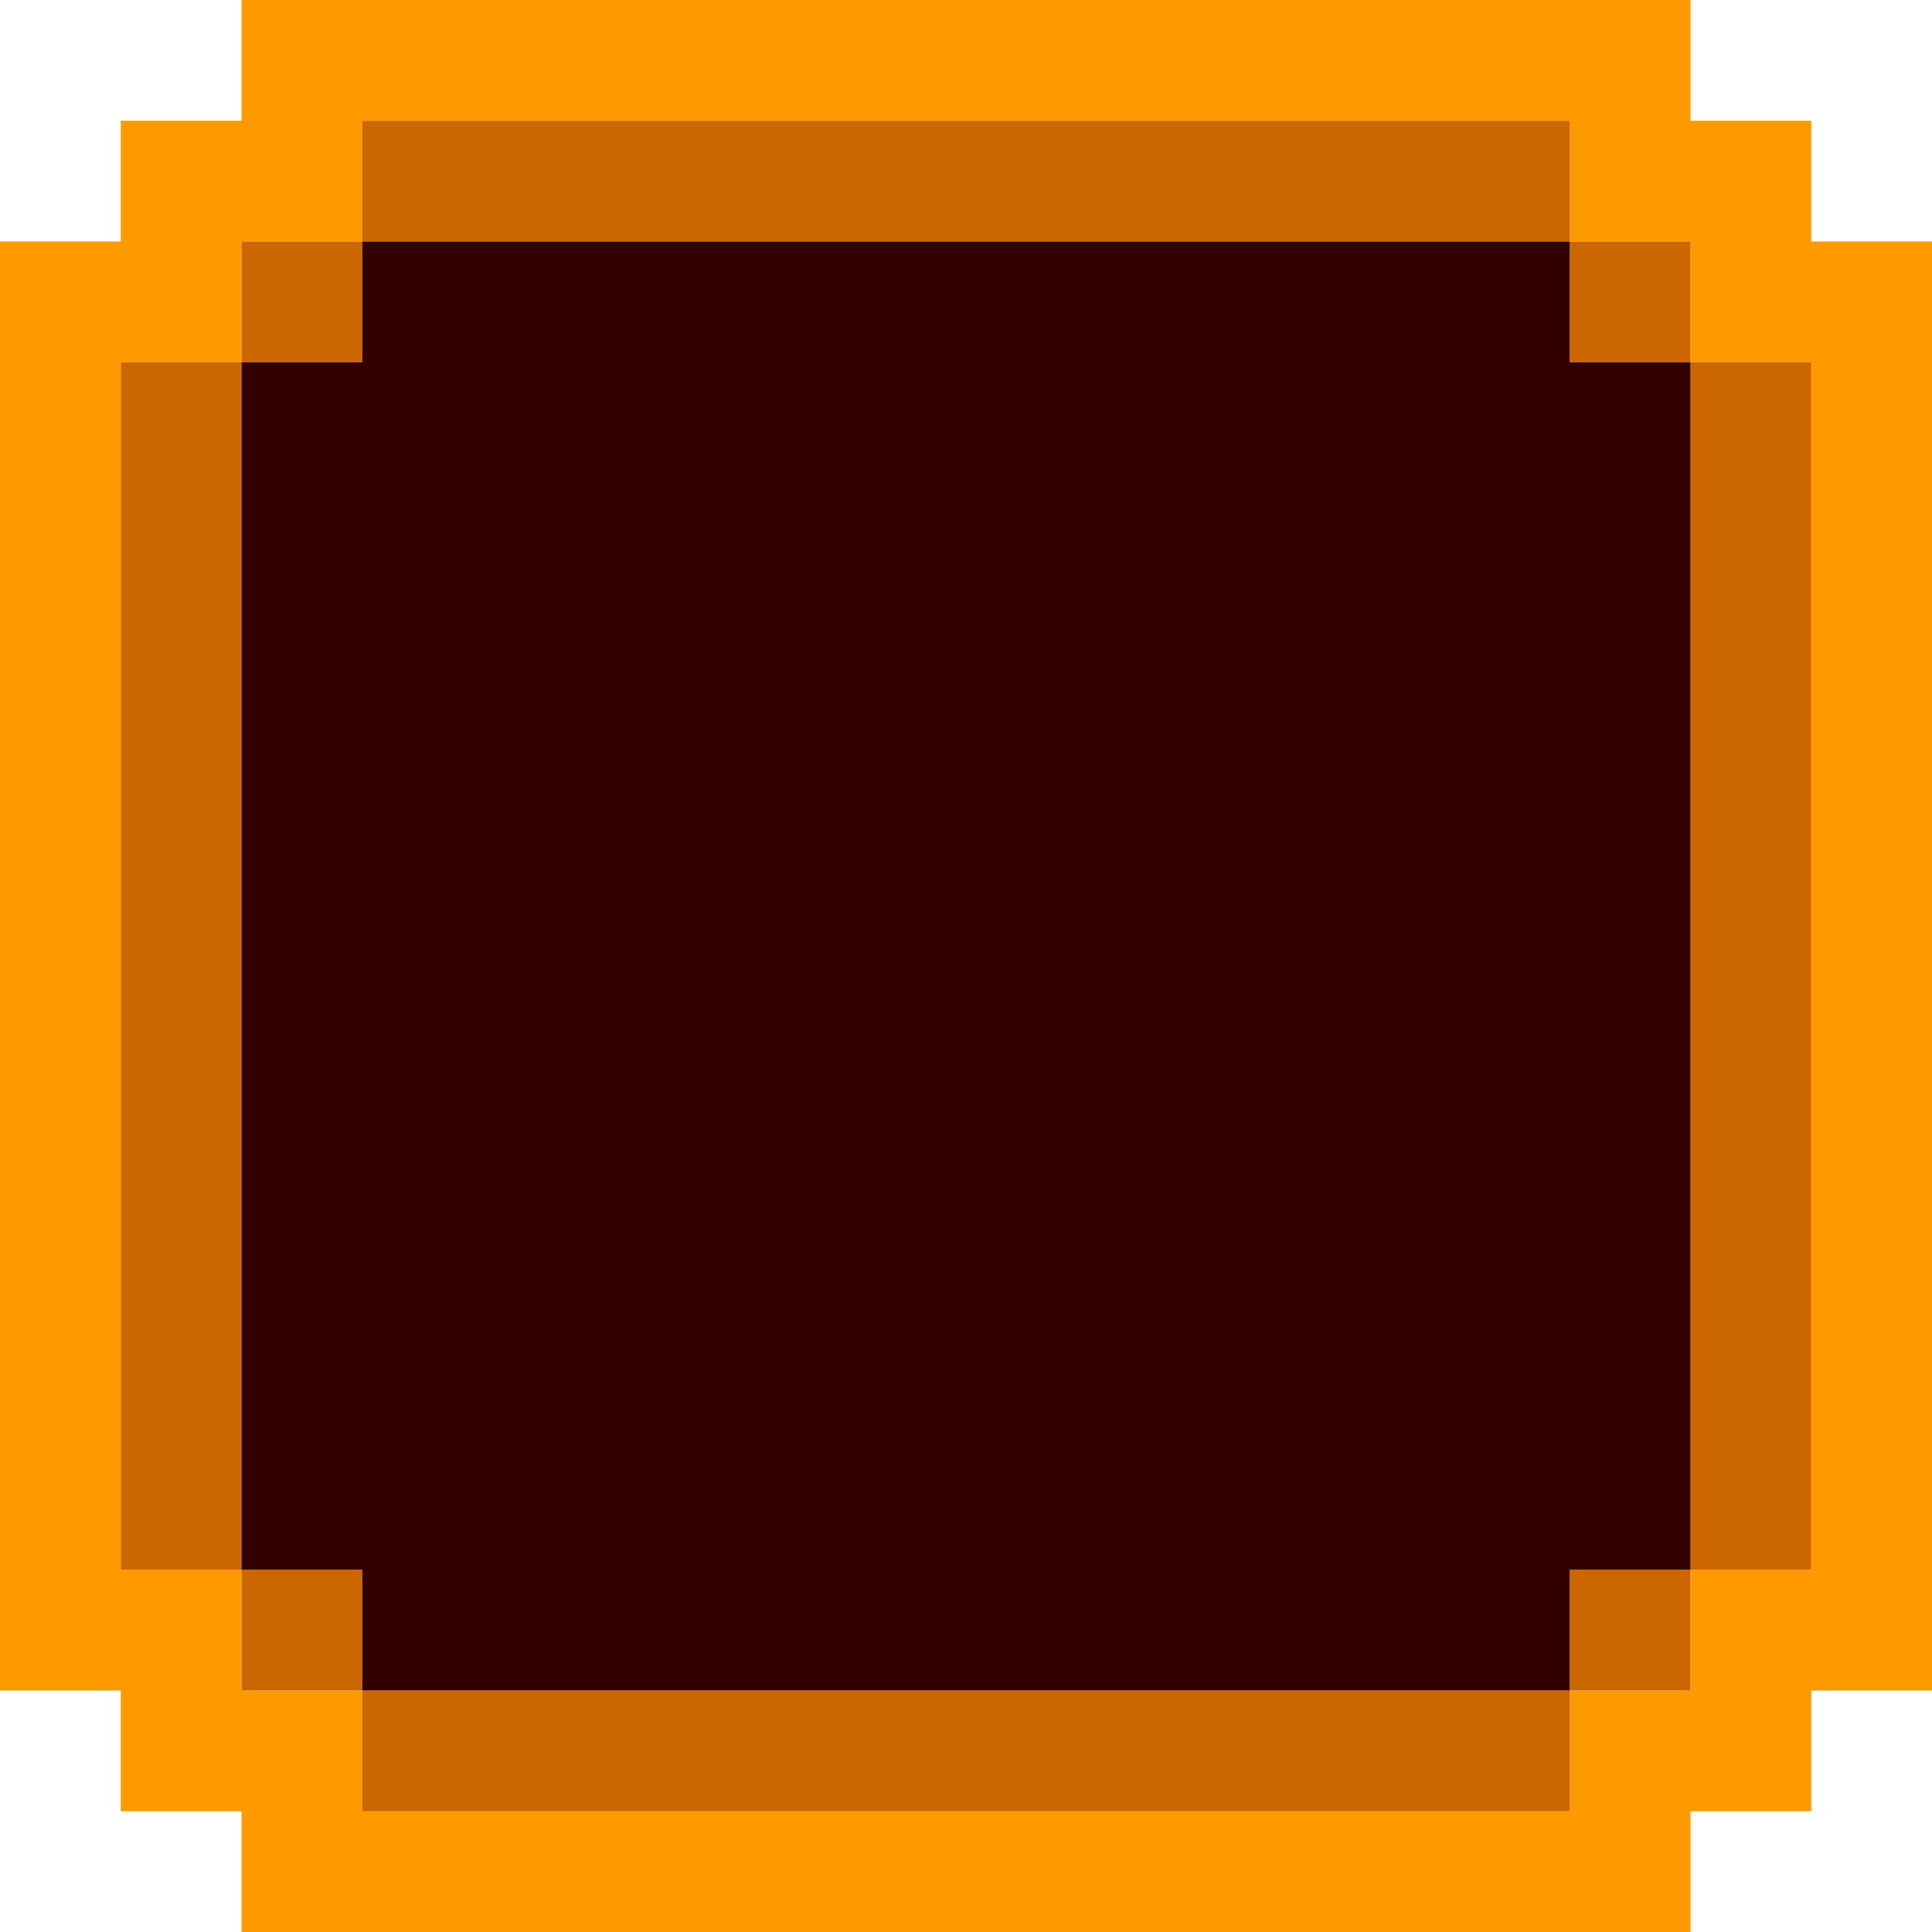 <?xml version="1.0" encoding="UTF-8" standalone="no"?>
<svg xmlns:ffdec="https://www.free-decompiler.com/flash" xmlns:xlink="http://www.w3.org/1999/xlink" ffdec:objectType="shape" height="64.0px" width="64.0px" xmlns="http://www.w3.org/2000/svg">
  <g transform="matrix(1.0, 0.0, 0.0, 1.0, 32.0, 32.0)">
    <path d="M24.0 -28.0 L28.0 -28.0 28.0 -24.0 32.0 -24.0 32.0 24.0 28.0 24.0 28.0 28.0 24.0 28.0 24.0 32.0 -24.0 32.0 -24.0 28.0 -28.0 28.0 -28.0 24.0 -32.0 24.0 -32.0 -24.0 -28.0 -24.0 -28.0 -28.0 -24.0 -28.0 -24.0 -32.0 24.0 -32.0 24.0 -28.0 M20.0 -24.0 L20.0 -28.0 -20.0 -28.0 -20.0 -24.0 -24.0 -24.0 -24.0 -20.0 -28.0 -20.0 -28.0 20.0 -24.0 20.0 -24.0 24.0 -20.0 24.0 -20.0 28.0 20.0 28.0 20.0 24.0 24.0 24.0 24.0 20.0 28.0 20.0 28.0 -20.0 24.0 -20.0 24.0 -24.0 20.0 -24.0" fill="#ff9900" fill-rule="evenodd" stroke="none"/>
    <path d="M20.0 -24.0 L-20.0 -24.0 -20.0 -20.0 -24.0 -20.0 -24.0 20.0 -20.0 20.0 -20.0 24.0 20.0 24.0 20.0 20.0 24.0 20.0 24.0 -20.0 20.0 -20.0 20.0 -24.0 24.0 -24.0 24.0 -20.0 28.0 -20.0 28.0 20.0 24.0 20.0 24.0 24.0 20.0 24.0 20.0 28.0 -20.0 28.0 -20.0 24.0 -24.0 24.0 -24.0 20.0 -28.0 20.0 -28.0 -20.0 -24.0 -20.0 -24.0 -24.0 -20.0 -24.0 -20.0 -28.0 20.0 -28.0 20.0 -24.0" fill="#cc6600" fill-rule="evenodd" stroke="none"/>
    <path d="M20.0 -24.0 L20.0 -20.0 24.0 -20.0 24.0 20.0 20.0 20.0 20.0 24.0 -20.0 24.0 -20.0 20.0 -24.0 20.0 -24.0 -20.0 -20.0 -20.0 -20.0 -24.0 20.0 -24.0" fill="#330000" fill-rule="evenodd" stroke="none"/>
  </g>
</svg>
